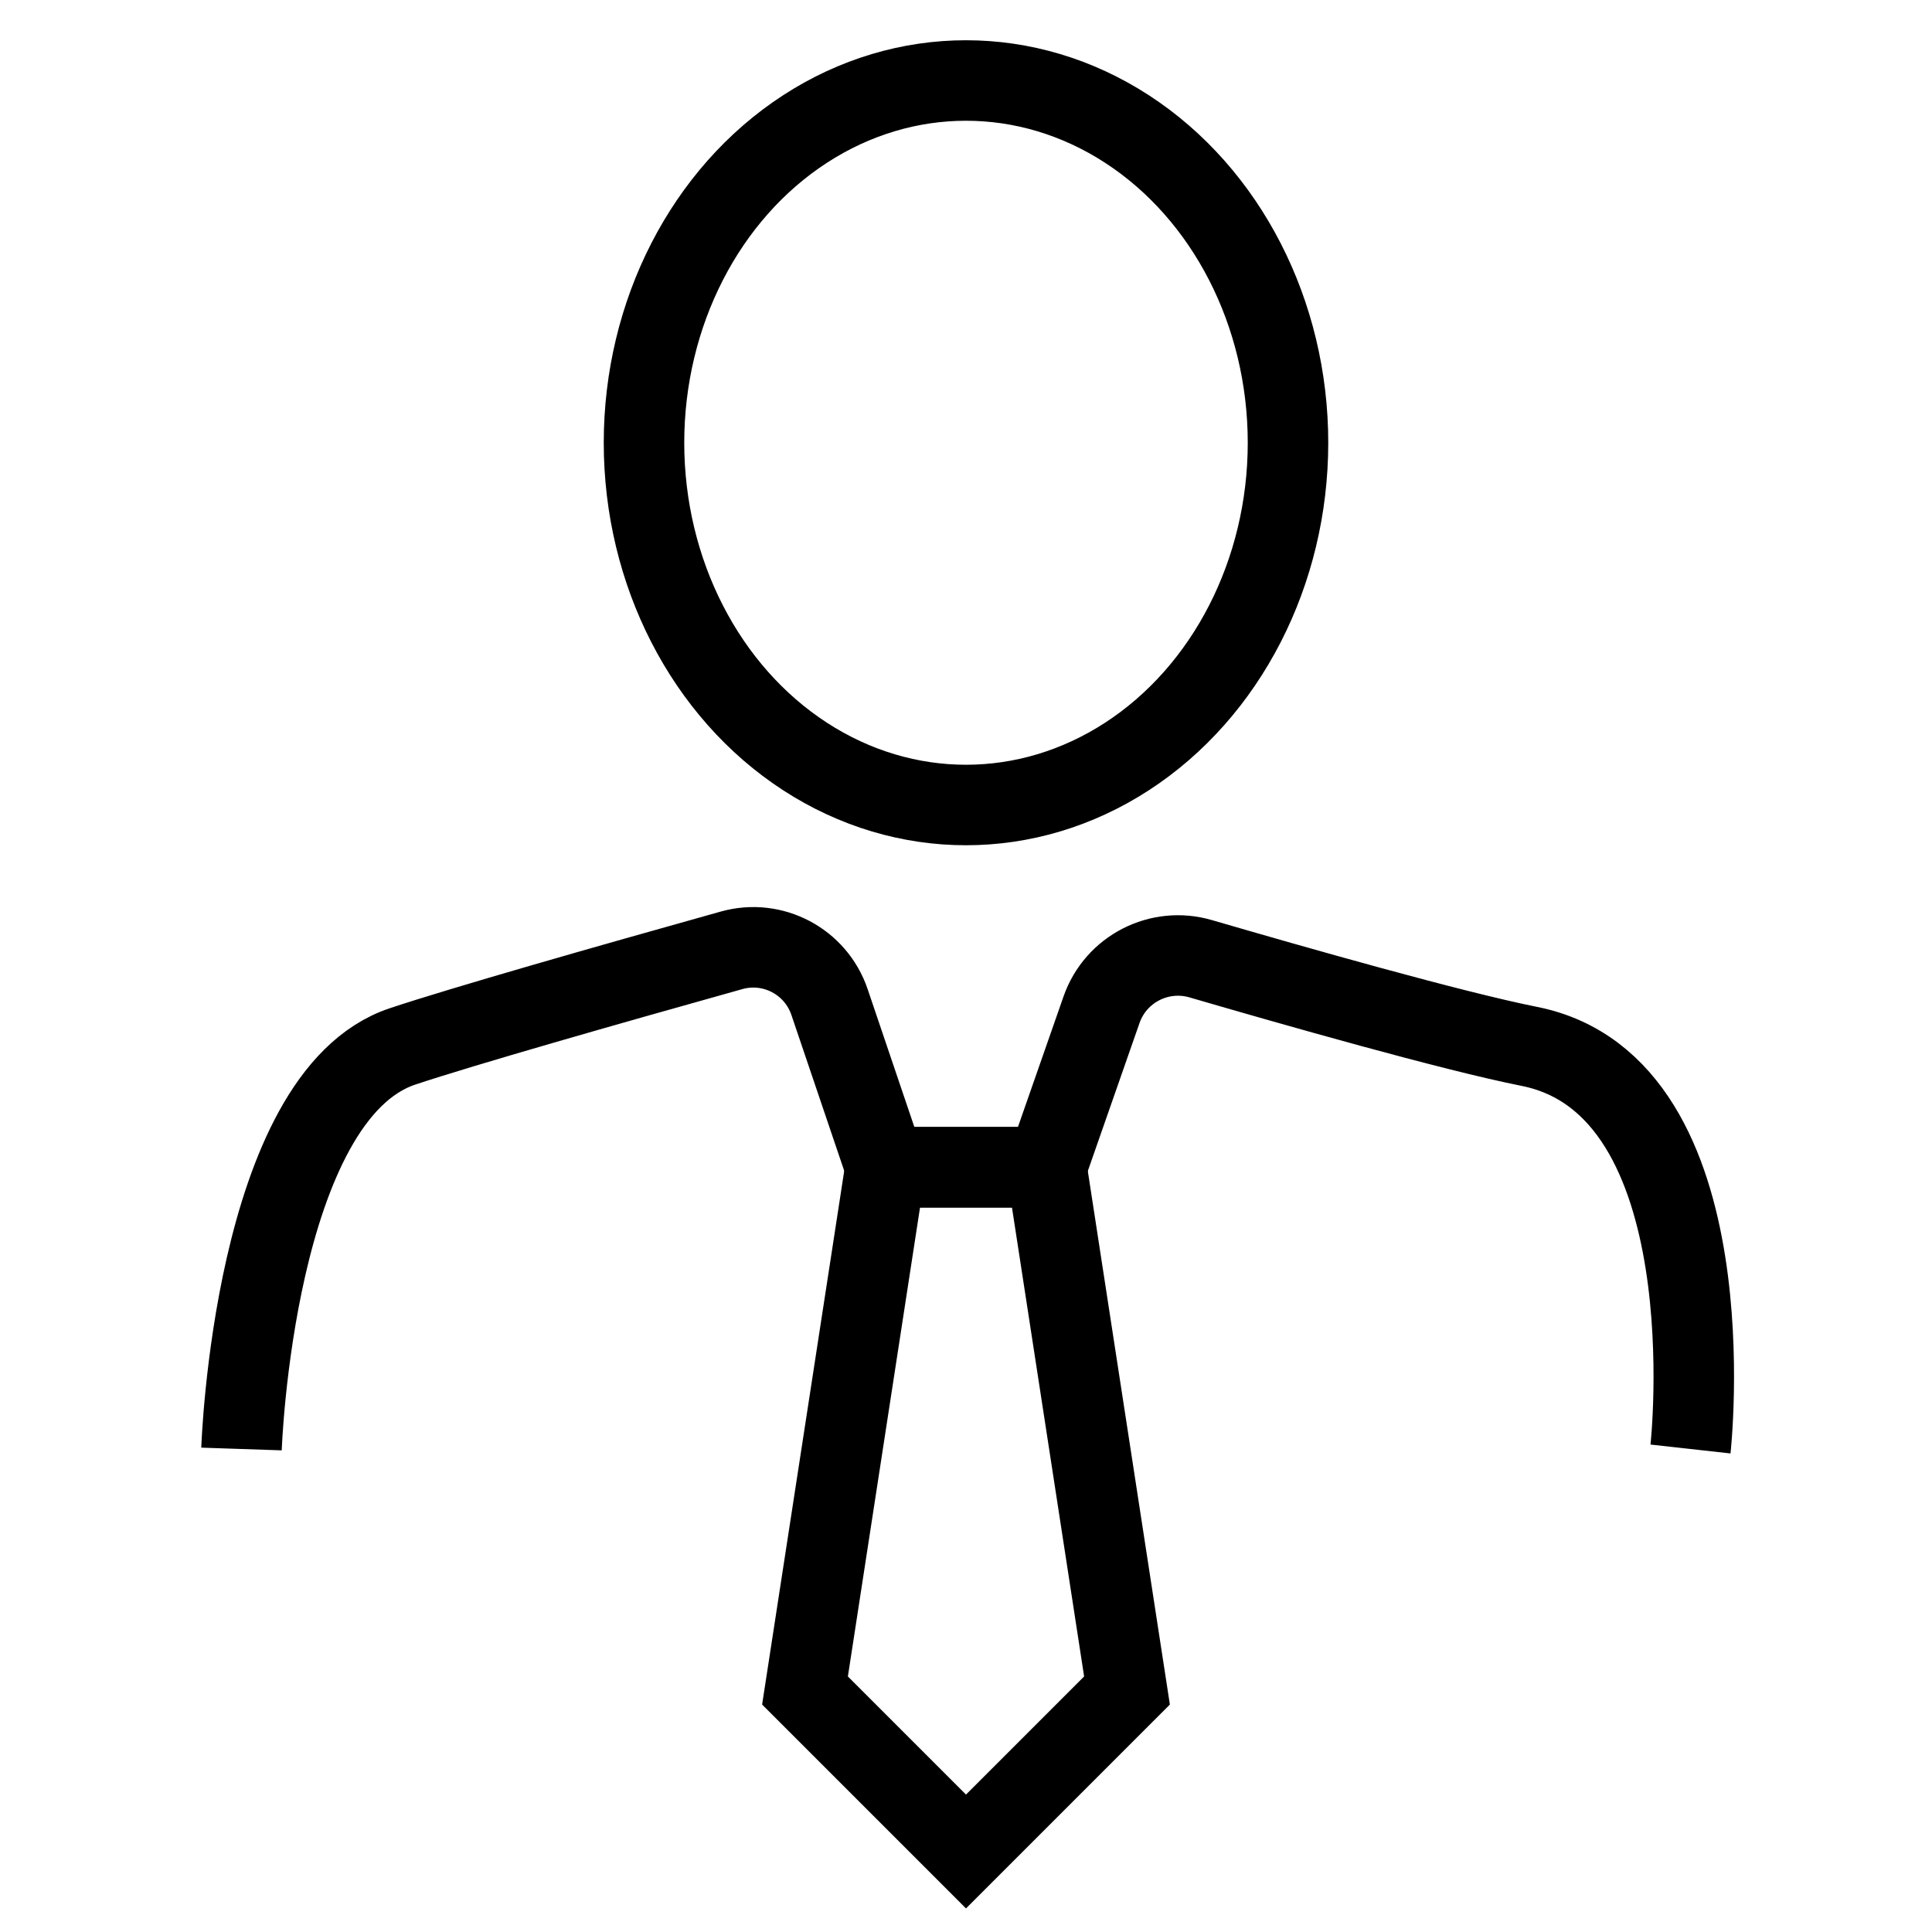 <svg width="24" height="24" viewBox="0 0 24 24" fill="none" xmlns="http://www.w3.org/2000/svg">
<ellipse cx="12" cy="5.5" rx="4" ry="4.5" stroke="currentColor"/>
<path d="M21 18C21 18 21.5 13.5 19 12.999C18.037 12.807 16.076 12.248 14.916 11.91C14.403 11.76 13.861 12.037 13.684 12.542L13 14.5M3 18C3 18 3.148 13.617 5 12.999C5.754 12.748 7.52 12.244 9.089 11.805C9.6 11.662 10.133 11.944 10.304 12.446L11 14.5M11 14.5H13M11 14.5C11 14.5 12.219 14.5 13 14.5" stroke="currentColor"/>
<path d="M10 21L12 23L14 21L13 14.5H11L10 21Z" stroke="currentColor"/>
</svg>
